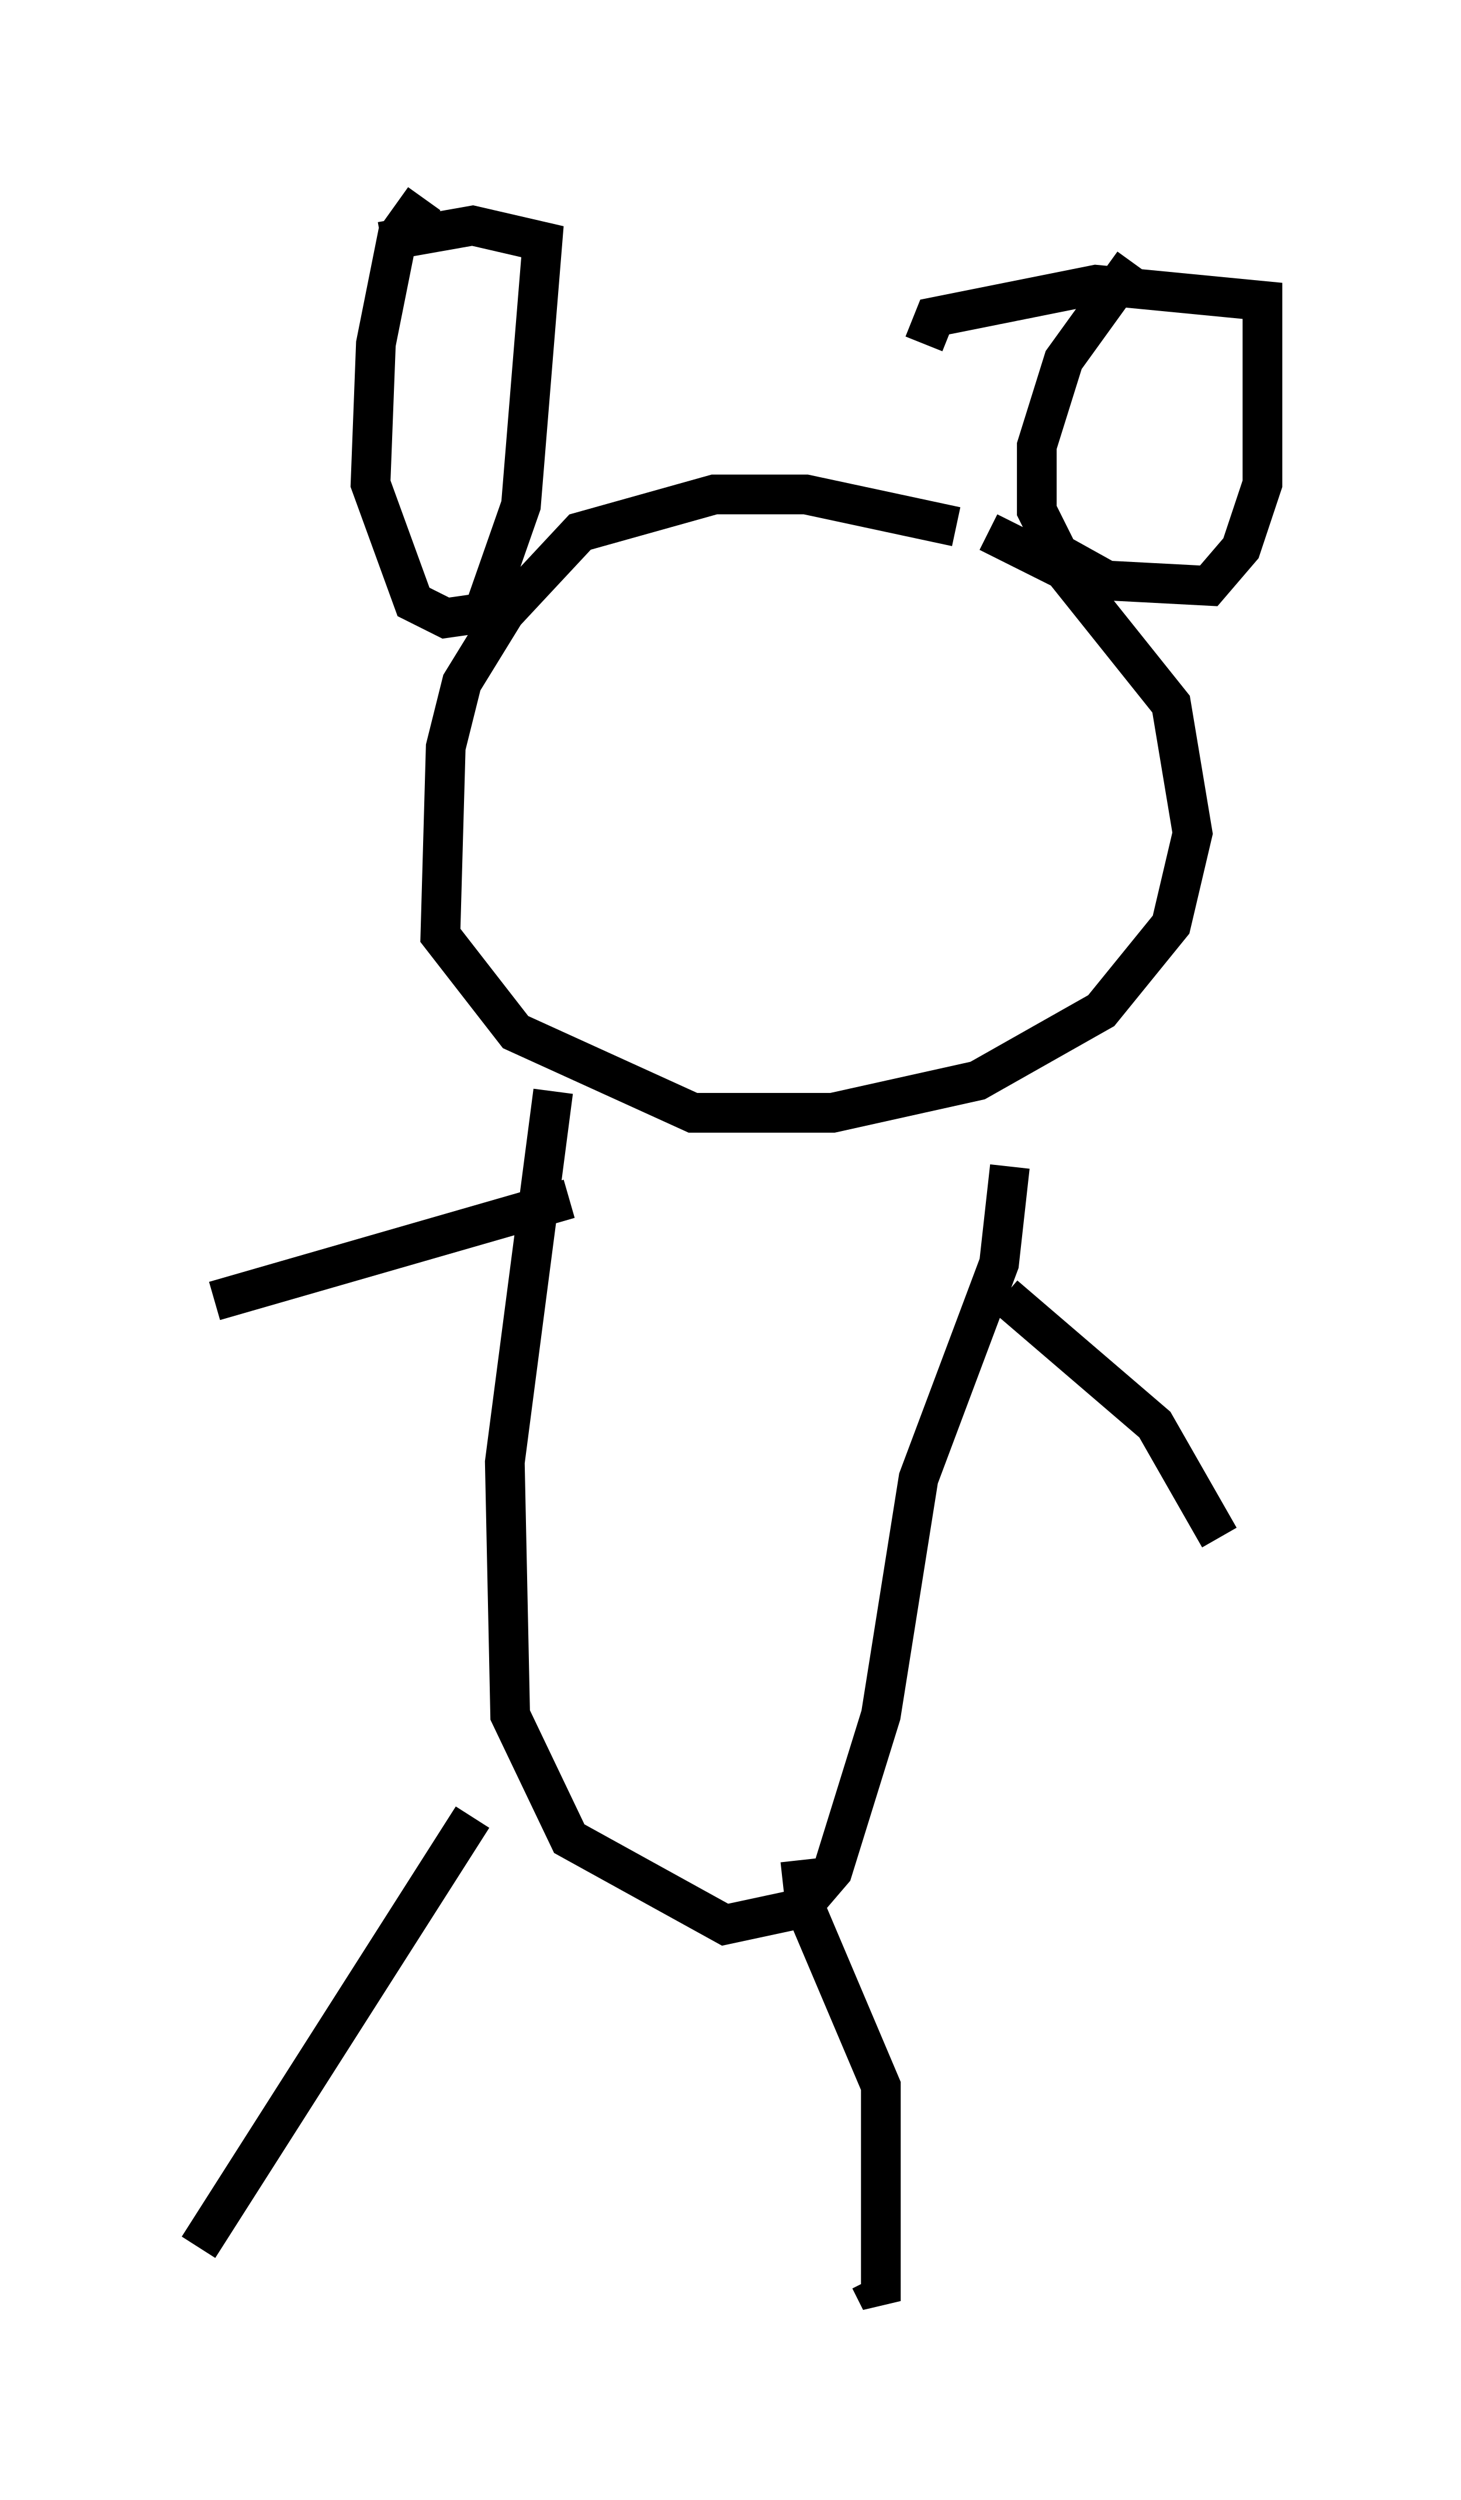 <?xml version="1.0" encoding="utf-8" ?>
<svg baseProfile="full" height="62.909" version="1.1" width="36.793" xmlns="http://www.w3.org/2000/svg" xmlns:ev="http://www.w3.org/2001/xml-events" xmlns:xlink="http://www.w3.org/1999/xlink"><defs /><rect fill="white" height="62.909" width="36.793" x="0" y="0" /><path d="M28.951, 13.39 m-4.871, -0.135 l-3.789, -0.812 -2.3, 0.0 l-3.383, 0.947 -1.894, 2.03 l-1.083, 1.759 -0.406, 1.624 l-0.135, 4.736 1.894, 2.436 l4.465, 2.03 3.518, 0.0 l3.654, -0.812 3.112, -1.759 l1.759, -2.165 0.541, -2.3 l-0.541, -3.248 -2.706, -3.383 l-1.894, -0.947 m-14.208, -8.39 l-0.677, 0.947 -0.541, 2.706 l-0.135, 3.518 1.083, 2.977 l0.812, 0.406 0.947, -0.135 l0.947, -2.706 0.541, -6.631 l-1.759, -0.406 -2.3, 0.406 m18.944, 0.541 l-1.759, 2.436 -0.677, 2.165 l0.0, 1.624 0.541, 1.083 l1.218, 0.677 2.571, 0.135 l0.812, -0.947 0.541, -1.624 l0.0, -4.601 -4.195, -0.406 l-4.059, 0.812 -0.271, 0.677 m-9.337, 18.809 l-1.218, 9.337 0.135, 6.36 l1.488, 3.112 3.924, 2.165 l1.894, -0.406 0.812, -0.947 l1.218, -3.924 0.947, -5.954 l2.03, -5.413 0.271, -2.436 m-13.532, 16.373 l-6.901, 10.825 m15.155, -9.743 l0.135, 1.218 1.894, 4.465 l0.0, 5.413 -0.271, -0.541 m-7.578, -27.199 l-8.931, 2.571 m19.892, -0.135 l3.789, 3.248 1.624, 2.842 " fill="none" stroke="black" stroke-width="1" /></svg>